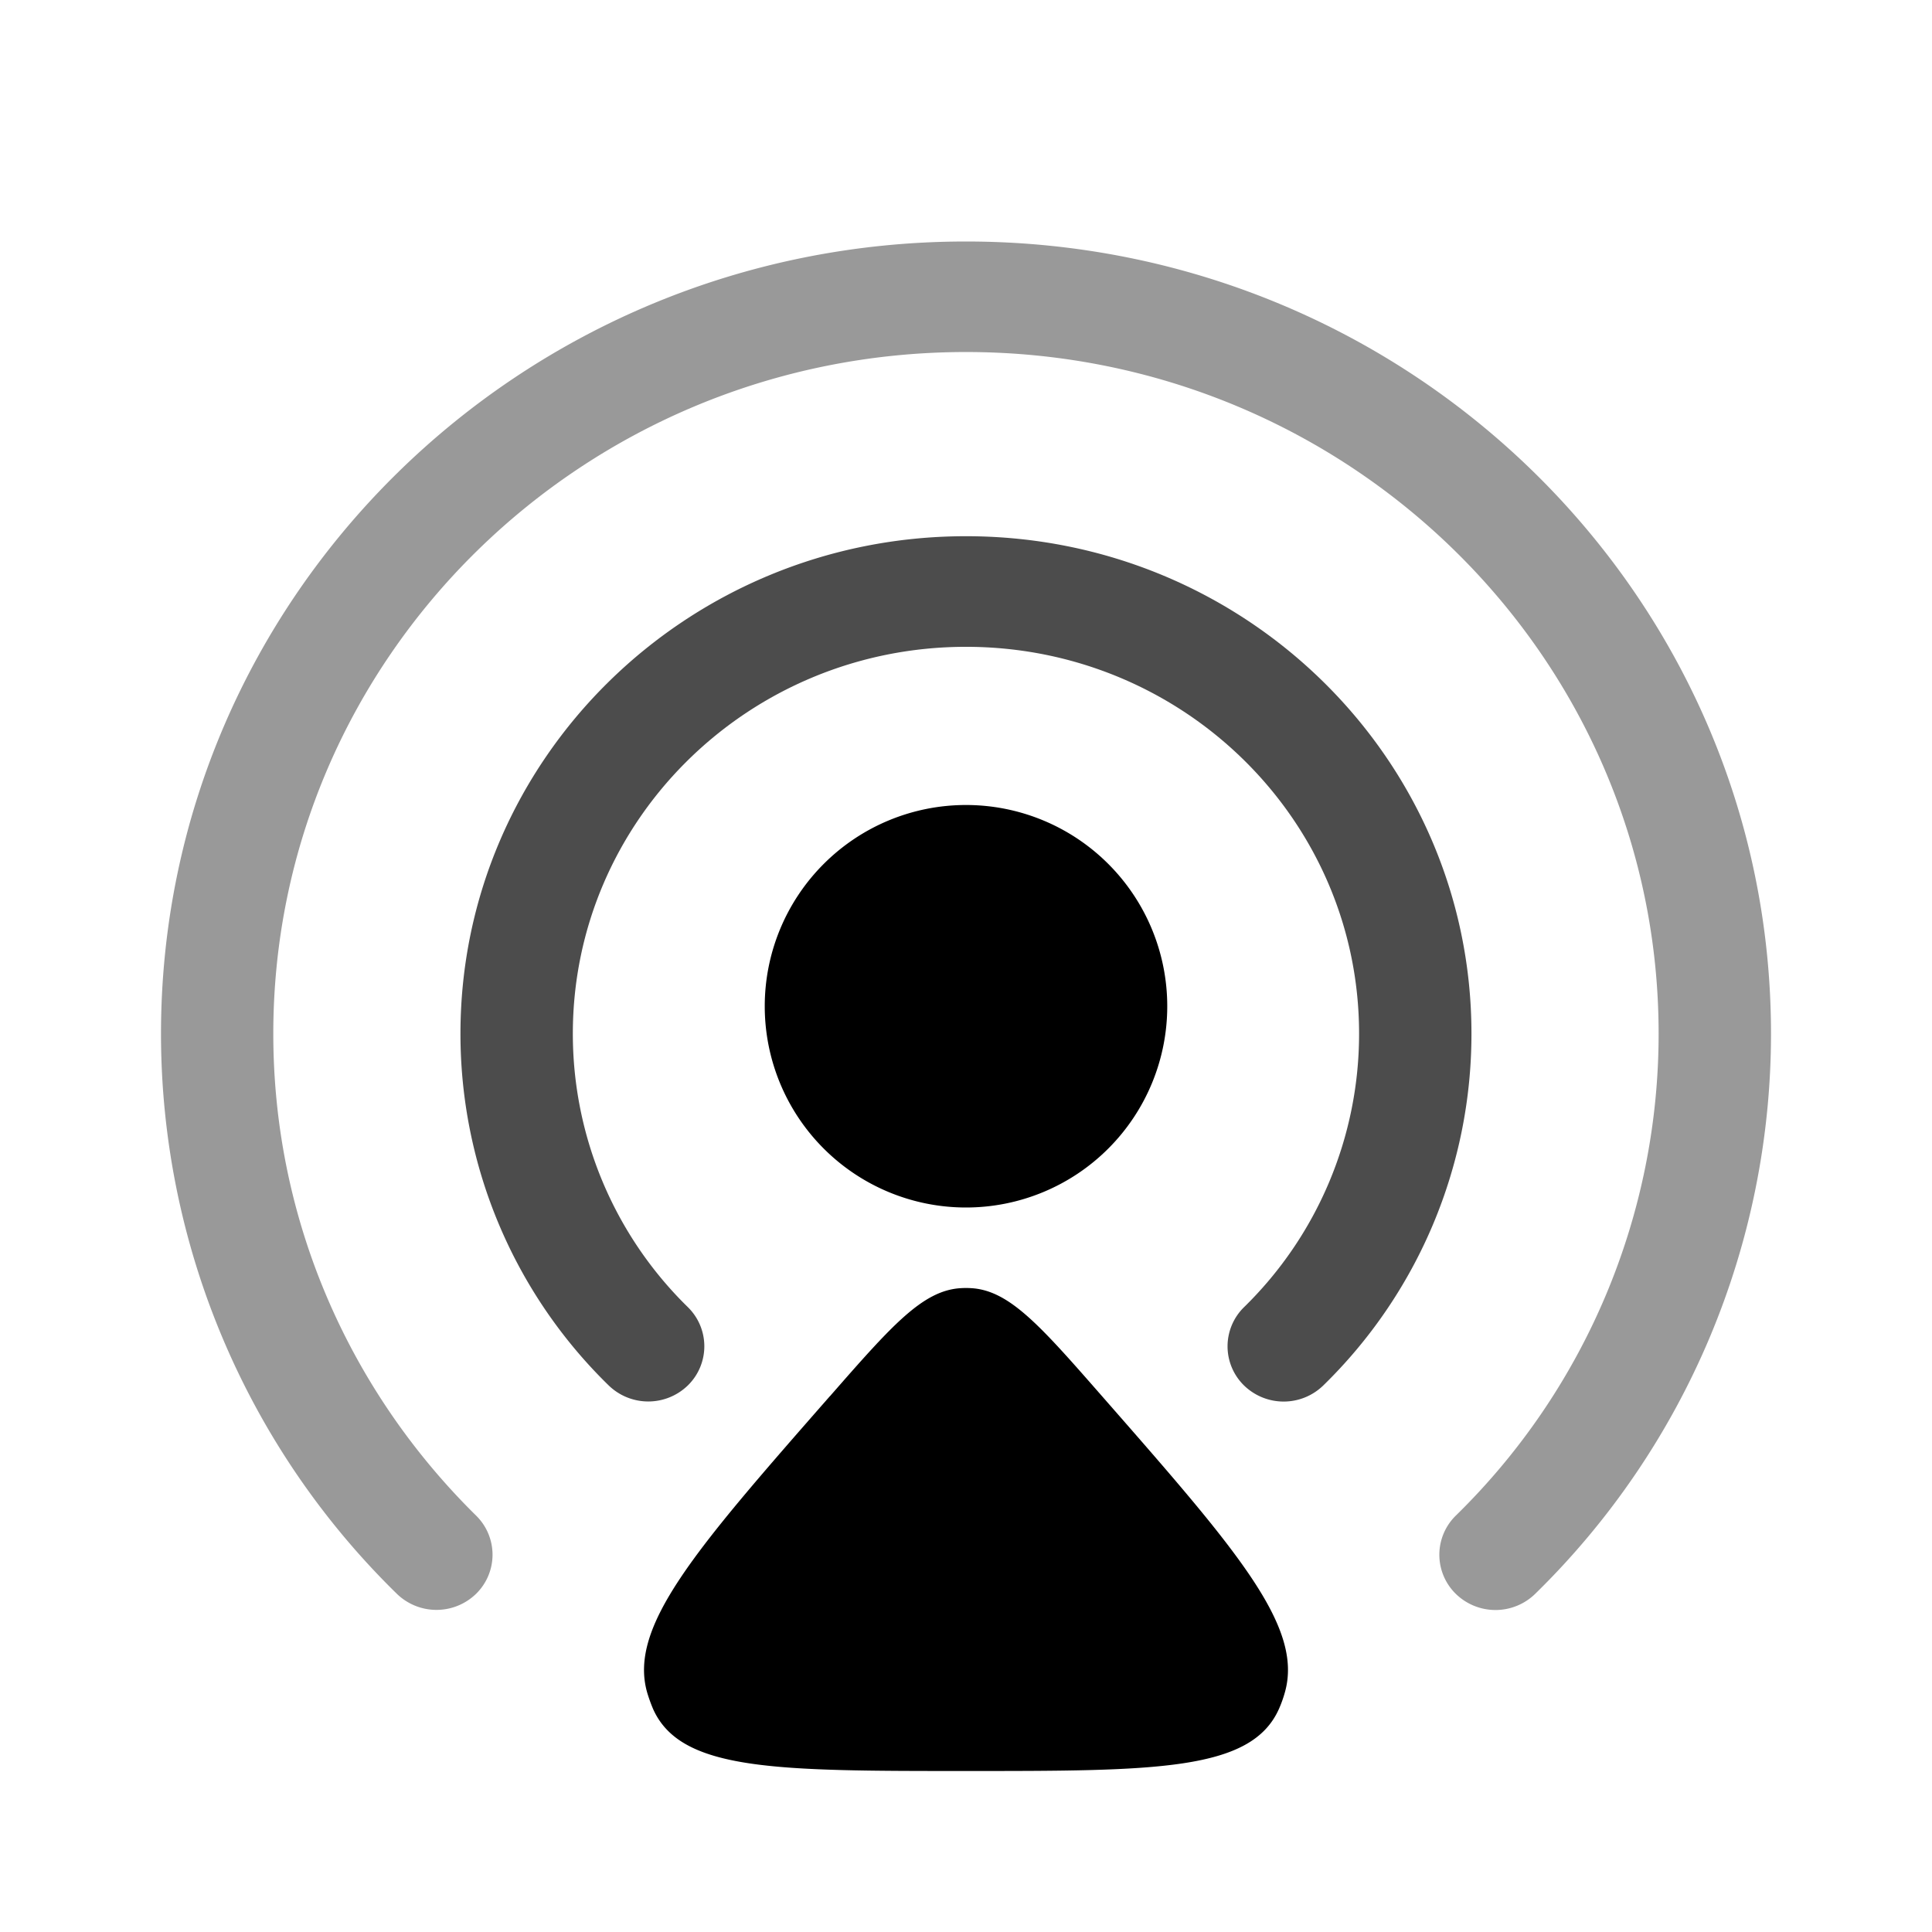 <svg viewBox="0 0 24 24"><path fill="currentColor" d="M10.31 17.344c.767-.876 1.151-1.314 1.625-1.342q.065-.004.13 0c.474.028.858.466 1.625 1.342c1.67 1.906 2.505 2.858 2.271 3.68q-.03.107-.074.206C15.543 22 14.362 22 12 22s-3.543 0-3.887-.77a2 2 0 0 1-.074-.206c-.234-.822.6-1.774 2.27-3.68M14.5 12.5a2.5 2.5 0 1 1-5 0a2.5 2.5 0 0 1 5 0"/><path fill="currentColor" fill-rule="evenodd" d="M12 8.035c-2.697 0-4.884 2.151-4.884 4.806a4.75 4.75 0 0 0 1.43 3.398a.68.68 0 0 1 0 .97a.706.706 0 0 1-.986 0a6.1 6.1 0 0 1-1.84-4.368c0-3.413 2.812-6.18 6.28-6.18s6.279 2.767 6.279 6.18a6.1 6.1 0 0 1-1.84 4.369a.706.706 0 0 1-.986 0a.68.68 0 0 1 0-.971a4.75 4.75 0 0 0 1.43-3.398c0-2.655-2.186-4.806-4.883-4.806" clip-rule="evenodd" opacity=".7"/><path fill="currentColor" fill-rule="evenodd" d="M12 4.373c-4.752 0-8.605 3.791-8.605 8.468c0 2.338.963 4.454 2.52 5.987a.68.68 0 0 1 0 .97a.706.706 0 0 1-.986 0A9.73 9.73 0 0 1 2 12.842C2 7.406 6.477 3 12 3s10 4.406 10 9.84a9.73 9.73 0 0 1-2.929 6.959a.706.706 0 0 1-.987 0a.68.68 0 0 1 0-.971a8.37 8.37 0 0 0 2.52-5.987c0-4.677-3.852-8.468-8.604-8.468" clip-rule="evenodd" opacity=".4"/></svg>